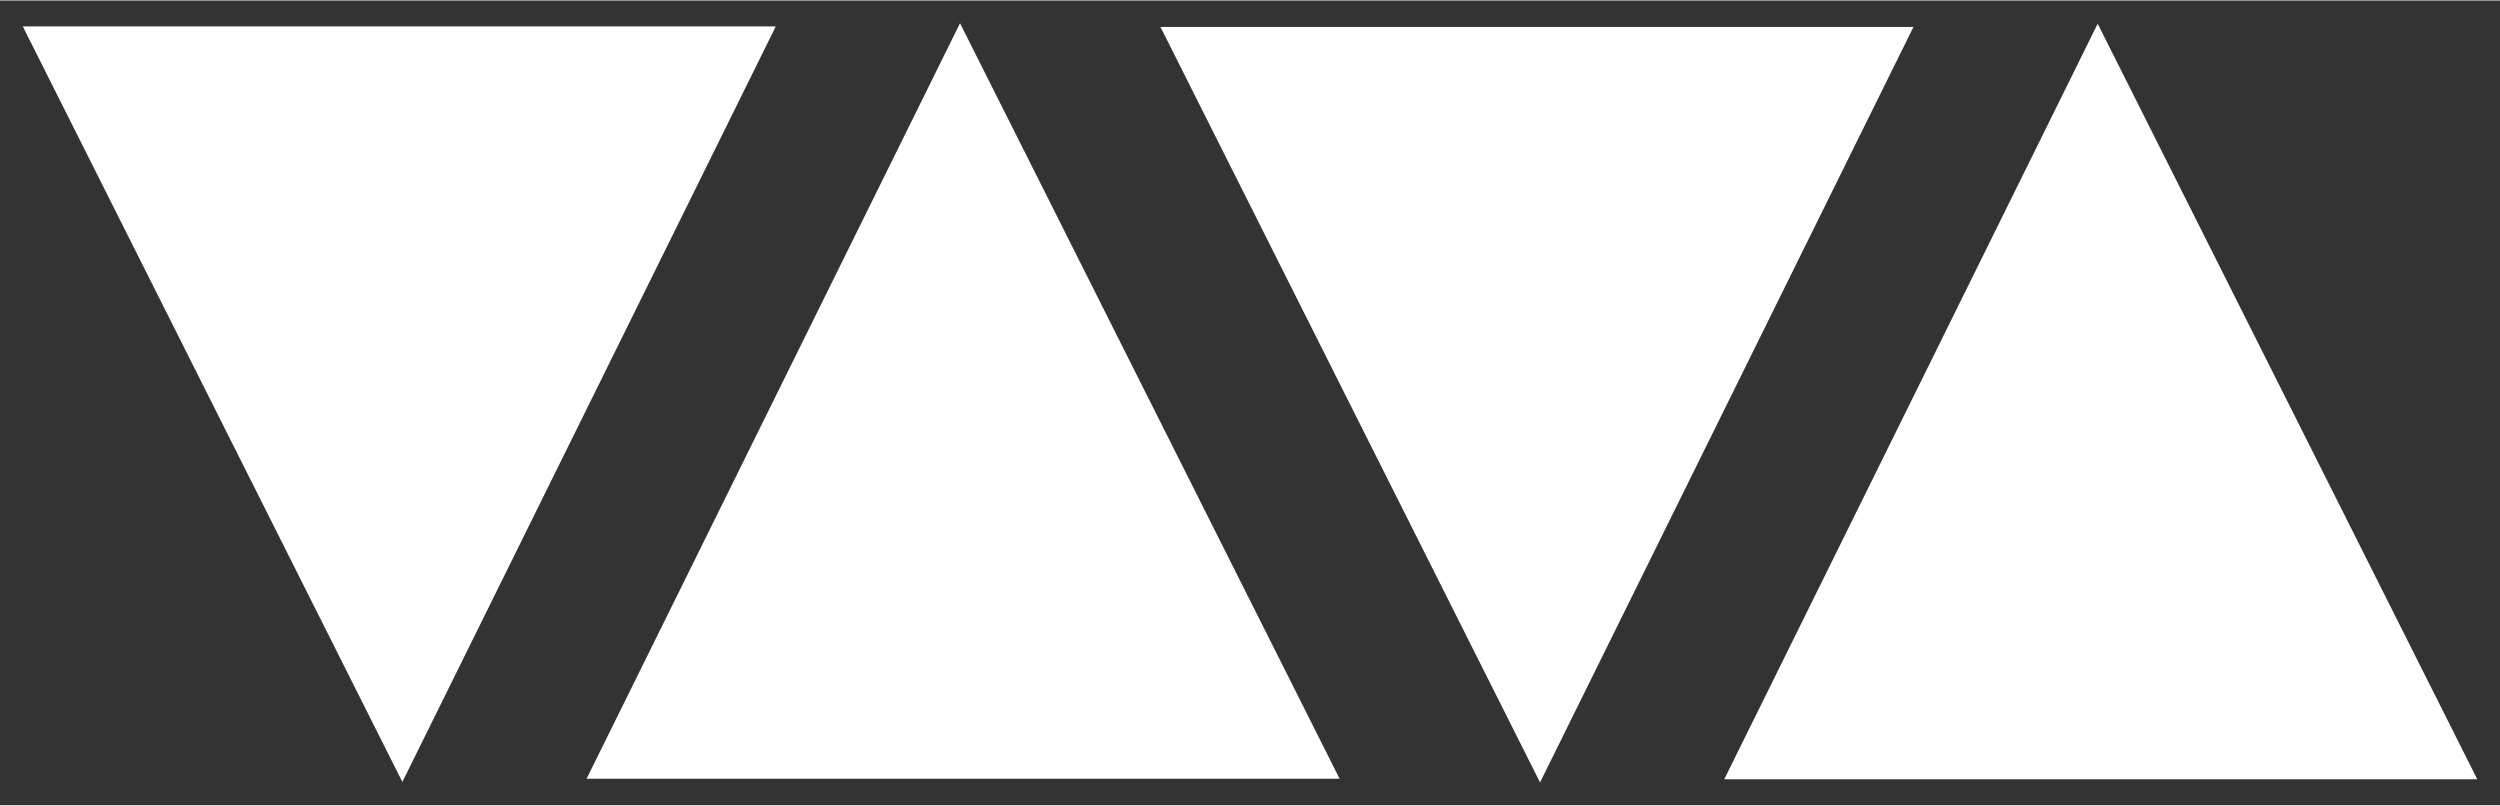 <svg id="a" width="1024" height="330" version="1.0" viewBox="-2.272 -2.272 249.39 80.282" xmlns="http://www.w3.org/2000/svg">
 <rect x="-2.272" y="-2.272" width="249.39" height="80.282" fill="#333333" stroke="none"/>
 <path id="b" d="m0 0.317h75.118l-37.252 75.369-37.866-75.369m113.49 0.052h75.118l-37.252 75.369-37.866-75.369m131.36 75.051h-75.117l37.251-75.368 37.866 75.368m-113.49-0.052h-75.118l37.254-75.368 37.864 75.368" fill="#fff"/>
</svg>
